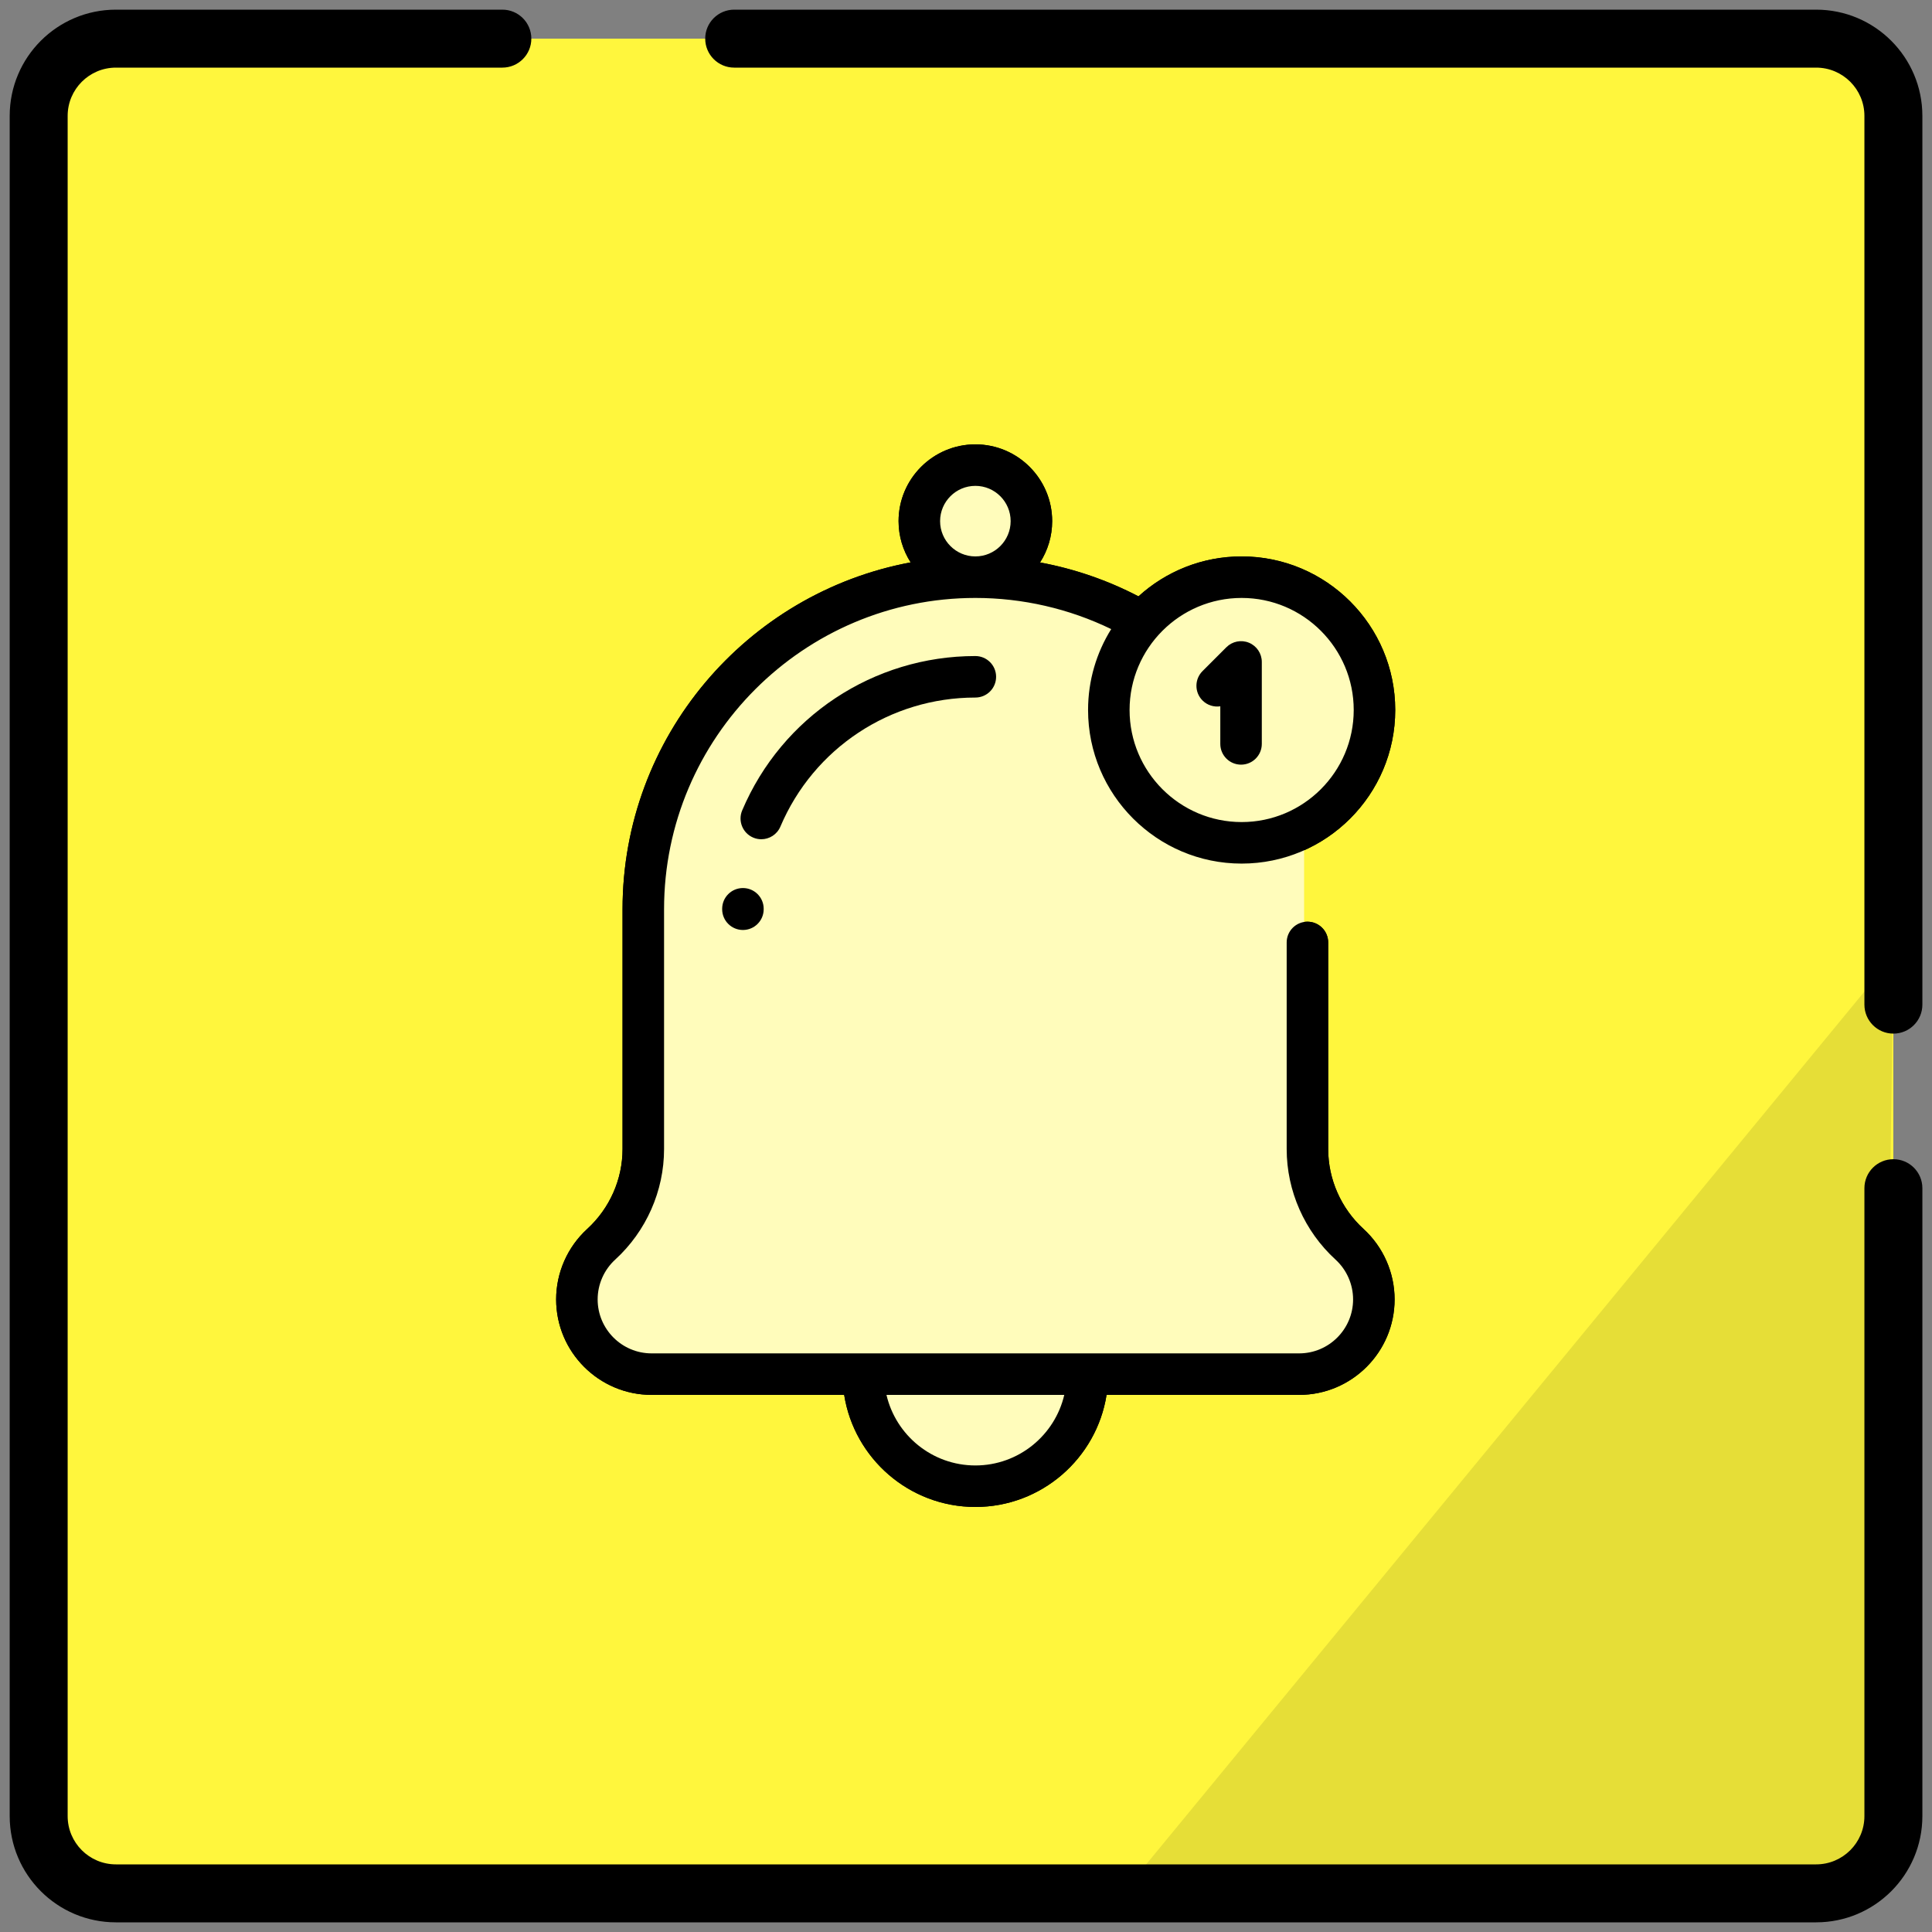 <svg width="120" height="120" viewBox="0 0 120 120" fill="none" xmlns="http://www.w3.org/2000/svg">
<rect x="0" y="0" width="120" height="120" fill="#808080" stroke="none"/>
<g clip-path="url(#clip0)">
<path d="M2.398 7.2C2.398 4.549 4.547 2.4 7.198 2.4H112.798C115.449 2.4 117.598 4.549 117.598 7.2V111.6C117.598 114.251 115.449 116.4 112.798 116.4H7.198C4.547 116.4 2.398 114.251 2.398 111.6V7.2Z" fill="#FFF63D"/>
<path d="M117.602 59.4L117.002 102L115.802 116.4L97.802 117L70.202 117L117.602 59.4Z" fill="#E6DE37"/>
<path fill-rule="evenodd" clip-rule="evenodd" d="M7.202 4.2C5.545 4.2 4.202 5.543 4.202 7.2V112.8C4.202 114.456 5.545 115.8 7.202 115.8H112.802C114.458 115.8 115.802 114.456 115.802 112.8V73.8C115.802 72.805 116.607 72 117.602 72C118.596 72 119.402 72.805 119.402 73.8V112.8C119.402 116.445 116.447 119.4 112.802 119.4H7.202C3.556 119.4 0.602 116.445 0.602 112.8V7.2C0.602 3.555 3.556 0.6 7.202 0.6H31.202C32.196 0.6 33.002 1.405 33.002 2.4C33.002 3.394 32.196 4.2 31.202 4.2H7.202ZM43.802 2.4C43.802 1.405 44.608 0.6 45.602 0.6H112.802C116.447 0.6 119.402 3.555 119.402 7.2V62.4C119.402 63.394 118.596 64.2 117.602 64.2C116.607 64.2 115.802 63.394 115.802 62.4V7.2C115.802 5.543 114.458 4.2 112.802 4.2H45.602C44.608 4.2 43.802 3.394 43.802 2.4Z" fill="black"/>
<g clip-path="url(#clip1)">
<path d="M84.692 76.333C83.296 75.057 82.496 73.249 82.496 71.371V58.537C82.496 57.825 81.919 57.248 81.207 57.248C80.495 57.248 79.918 57.825 79.918 58.537V71.371C79.918 73.971 81.024 76.473 82.952 78.236C83.645 78.87 84.043 79.771 84.043 80.709C84.043 82.557 82.54 84.061 80.692 84.061H40.472C38.624 84.061 37.121 82.557 37.121 80.709C37.121 79.771 37.519 78.87 38.212 78.236C40.14 76.473 41.246 73.971 41.246 71.371V56.474C41.246 45.813 49.92 37.139 60.582 37.139C63.514 37.139 66.403 37.805 69.019 39.074C68.109 40.534 67.582 42.256 67.582 44.099C67.582 49.359 71.861 53.639 77.121 53.639C82.381 53.639 86.66 49.359 86.66 44.099C86.66 38.84 82.381 34.56 77.121 34.56C74.656 34.56 72.406 35.5 70.712 37.041C68.79 36.038 66.729 35.33 64.6 34.934C65.075 34.193 65.352 33.313 65.352 32.369C65.352 29.739 63.212 27.6 60.582 27.6C57.952 27.6 55.812 29.739 55.812 32.369C55.812 33.312 56.089 34.191 56.562 34.931C46.392 36.824 38.668 45.764 38.668 56.474V71.371C38.668 73.249 37.868 75.057 36.472 76.333C35.246 77.454 34.543 79.049 34.543 80.709C34.543 83.979 37.203 86.639 40.472 86.639H52.433C53.054 90.578 56.471 93.6 60.582 93.6C64.693 93.6 68.11 90.578 68.731 86.639H80.692C83.961 86.639 86.621 83.979 86.621 80.709C86.621 79.049 85.918 77.454 84.692 76.333ZM77.121 37.139C80.959 37.139 84.082 40.261 84.082 44.099C84.082 47.938 80.959 51.06 77.121 51.06C73.283 51.06 70.16 47.938 70.16 44.099C70.16 40.261 73.283 37.139 77.121 37.139ZM60.582 30.178C61.791 30.178 62.773 31.161 62.773 32.369C62.773 33.577 61.791 34.56 60.582 34.56C59.374 34.56 58.391 33.577 58.391 32.369C58.391 31.161 59.374 30.178 60.582 30.178ZM60.582 91.022C57.898 91.022 55.645 89.147 55.06 86.639H66.104C65.519 89.147 63.266 91.022 60.582 91.022Z" fill="black"/>
<path d="M40.2 57.599C41.584 43.844 45.333 38.533 60.6 35.999L57.6 34.799L57 32.399L57.6 29.399L60 28.199L63 29.399L63.6 31.199L63 34.799L67.8 37.199L70.2 38.999L73.8 36.599L78.6 35.999L82.8 37.799L84.6 40.799L85.2 47.399L81 50.999V58.199V67.799L81.6 73.799C82.2 74.799 83.52 76.919 84 77.399C84.48 77.879 84.6 78.799 84.6 79.199V82.199L82.8 83.999L80.4 85.199L67.2 85.799L66.6 88.199L65.4 90.599L62.4 91.799H58.8C58.32 91.799 55.8 90.599 54.6 89.999L53.4 85.799H46.8L39.6 85.199L36.6 83.999L36 79.799L37.8 76.799L40.2 72.599V57.599Z" fill="#FFFCBB"/>
<path d="M84.692 76.333C83.296 75.057 82.496 73.249 82.496 71.371V58.537C82.496 57.825 81.919 57.248 81.207 57.248C80.495 57.248 79.918 57.825 79.918 58.537V71.371C79.918 73.971 81.024 76.473 82.952 78.236C83.645 78.87 84.043 79.771 84.043 80.709C84.043 82.557 82.54 84.061 80.692 84.061H40.472C38.624 84.061 37.121 82.557 37.121 80.709C37.121 79.771 37.519 78.87 38.212 78.236C40.14 76.473 41.246 73.971 41.246 71.371V56.474C41.246 45.813 49.92 37.139 60.582 37.139C63.514 37.139 66.403 37.805 69.019 39.074C68.109 40.534 67.582 42.256 67.582 44.099C67.582 49.359 71.861 53.639 77.121 53.639C82.381 53.639 86.66 49.359 86.66 44.099C86.66 38.84 82.381 34.56 77.121 34.56C74.656 34.56 72.406 35.5 70.712 37.041C68.79 36.038 66.729 35.33 64.6 34.934C65.075 34.193 65.352 33.313 65.352 32.369C65.352 29.739 63.212 27.6 60.582 27.6C57.952 27.6 55.812 29.739 55.812 32.369C55.812 33.312 56.089 34.191 56.562 34.931C46.392 36.824 38.668 45.764 38.668 56.474V71.371C38.668 73.249 37.868 75.057 36.472 76.333C35.246 77.454 34.543 79.049 34.543 80.709C34.543 83.979 37.203 86.639 40.472 86.639H52.433C53.054 90.578 56.471 93.6 60.582 93.6C64.693 93.6 68.11 90.578 68.731 86.639H80.692C83.961 86.639 86.621 83.979 86.621 80.709C86.621 79.049 85.918 77.454 84.692 76.333ZM77.121 37.139C80.959 37.139 84.082 40.261 84.082 44.099C84.082 47.938 80.959 51.06 77.121 51.06C73.283 51.06 70.16 47.938 70.16 44.099C70.16 40.261 73.283 37.139 77.121 37.139ZM60.582 30.178C61.791 30.178 62.773 31.161 62.773 32.369C62.773 33.577 61.791 34.56 60.582 34.56C59.374 34.56 58.391 33.577 58.391 32.369C58.391 31.161 59.374 30.178 60.582 30.178ZM60.582 91.022C57.898 91.022 55.645 89.147 55.06 86.639H66.104C65.519 89.147 63.266 91.022 60.582 91.022Z" fill="black"/>
<path d="M46.145 55.158C45.433 55.158 44.855 55.735 44.855 56.447V56.474C44.855 57.186 45.433 57.763 46.145 57.763C46.856 57.763 47.434 57.186 47.434 56.474V56.447C47.434 55.735 46.856 55.158 46.145 55.158Z" fill="black"/>
<path d="M60.581 40.748C54.255 40.748 48.571 44.511 46.099 50.334C45.821 50.989 46.127 51.746 46.782 52.024C46.946 52.094 47.117 52.127 47.285 52.127C47.786 52.127 48.264 51.832 48.472 51.341C50.539 46.472 55.292 43.326 60.581 43.326C61.293 43.326 61.87 42.749 61.87 42.037C61.87 41.325 61.293 40.748 60.581 40.748Z" fill="black"/>
<path d="M77.577 39.922C77.096 39.723 76.541 39.833 76.172 40.202L74.69 41.684C74.187 42.187 74.187 43.004 74.69 43.507C74.991 43.808 75.404 43.929 75.795 43.87V46.205C75.795 46.917 76.372 47.494 77.084 47.494C77.796 47.494 78.373 46.917 78.373 46.205V41.113C78.373 40.592 78.059 40.122 77.577 39.922Z" fill="black"/>
</g>
</g>
<defs>
<clipPath id="clip0">
<rect width="120" height="120" fill="white"/>
</clipPath>
<clipPath id="clip1">
<rect width="66" height="66" fill="white" transform="translate(27.602 27.6)"/>
</clipPath>
</defs>
</svg>
